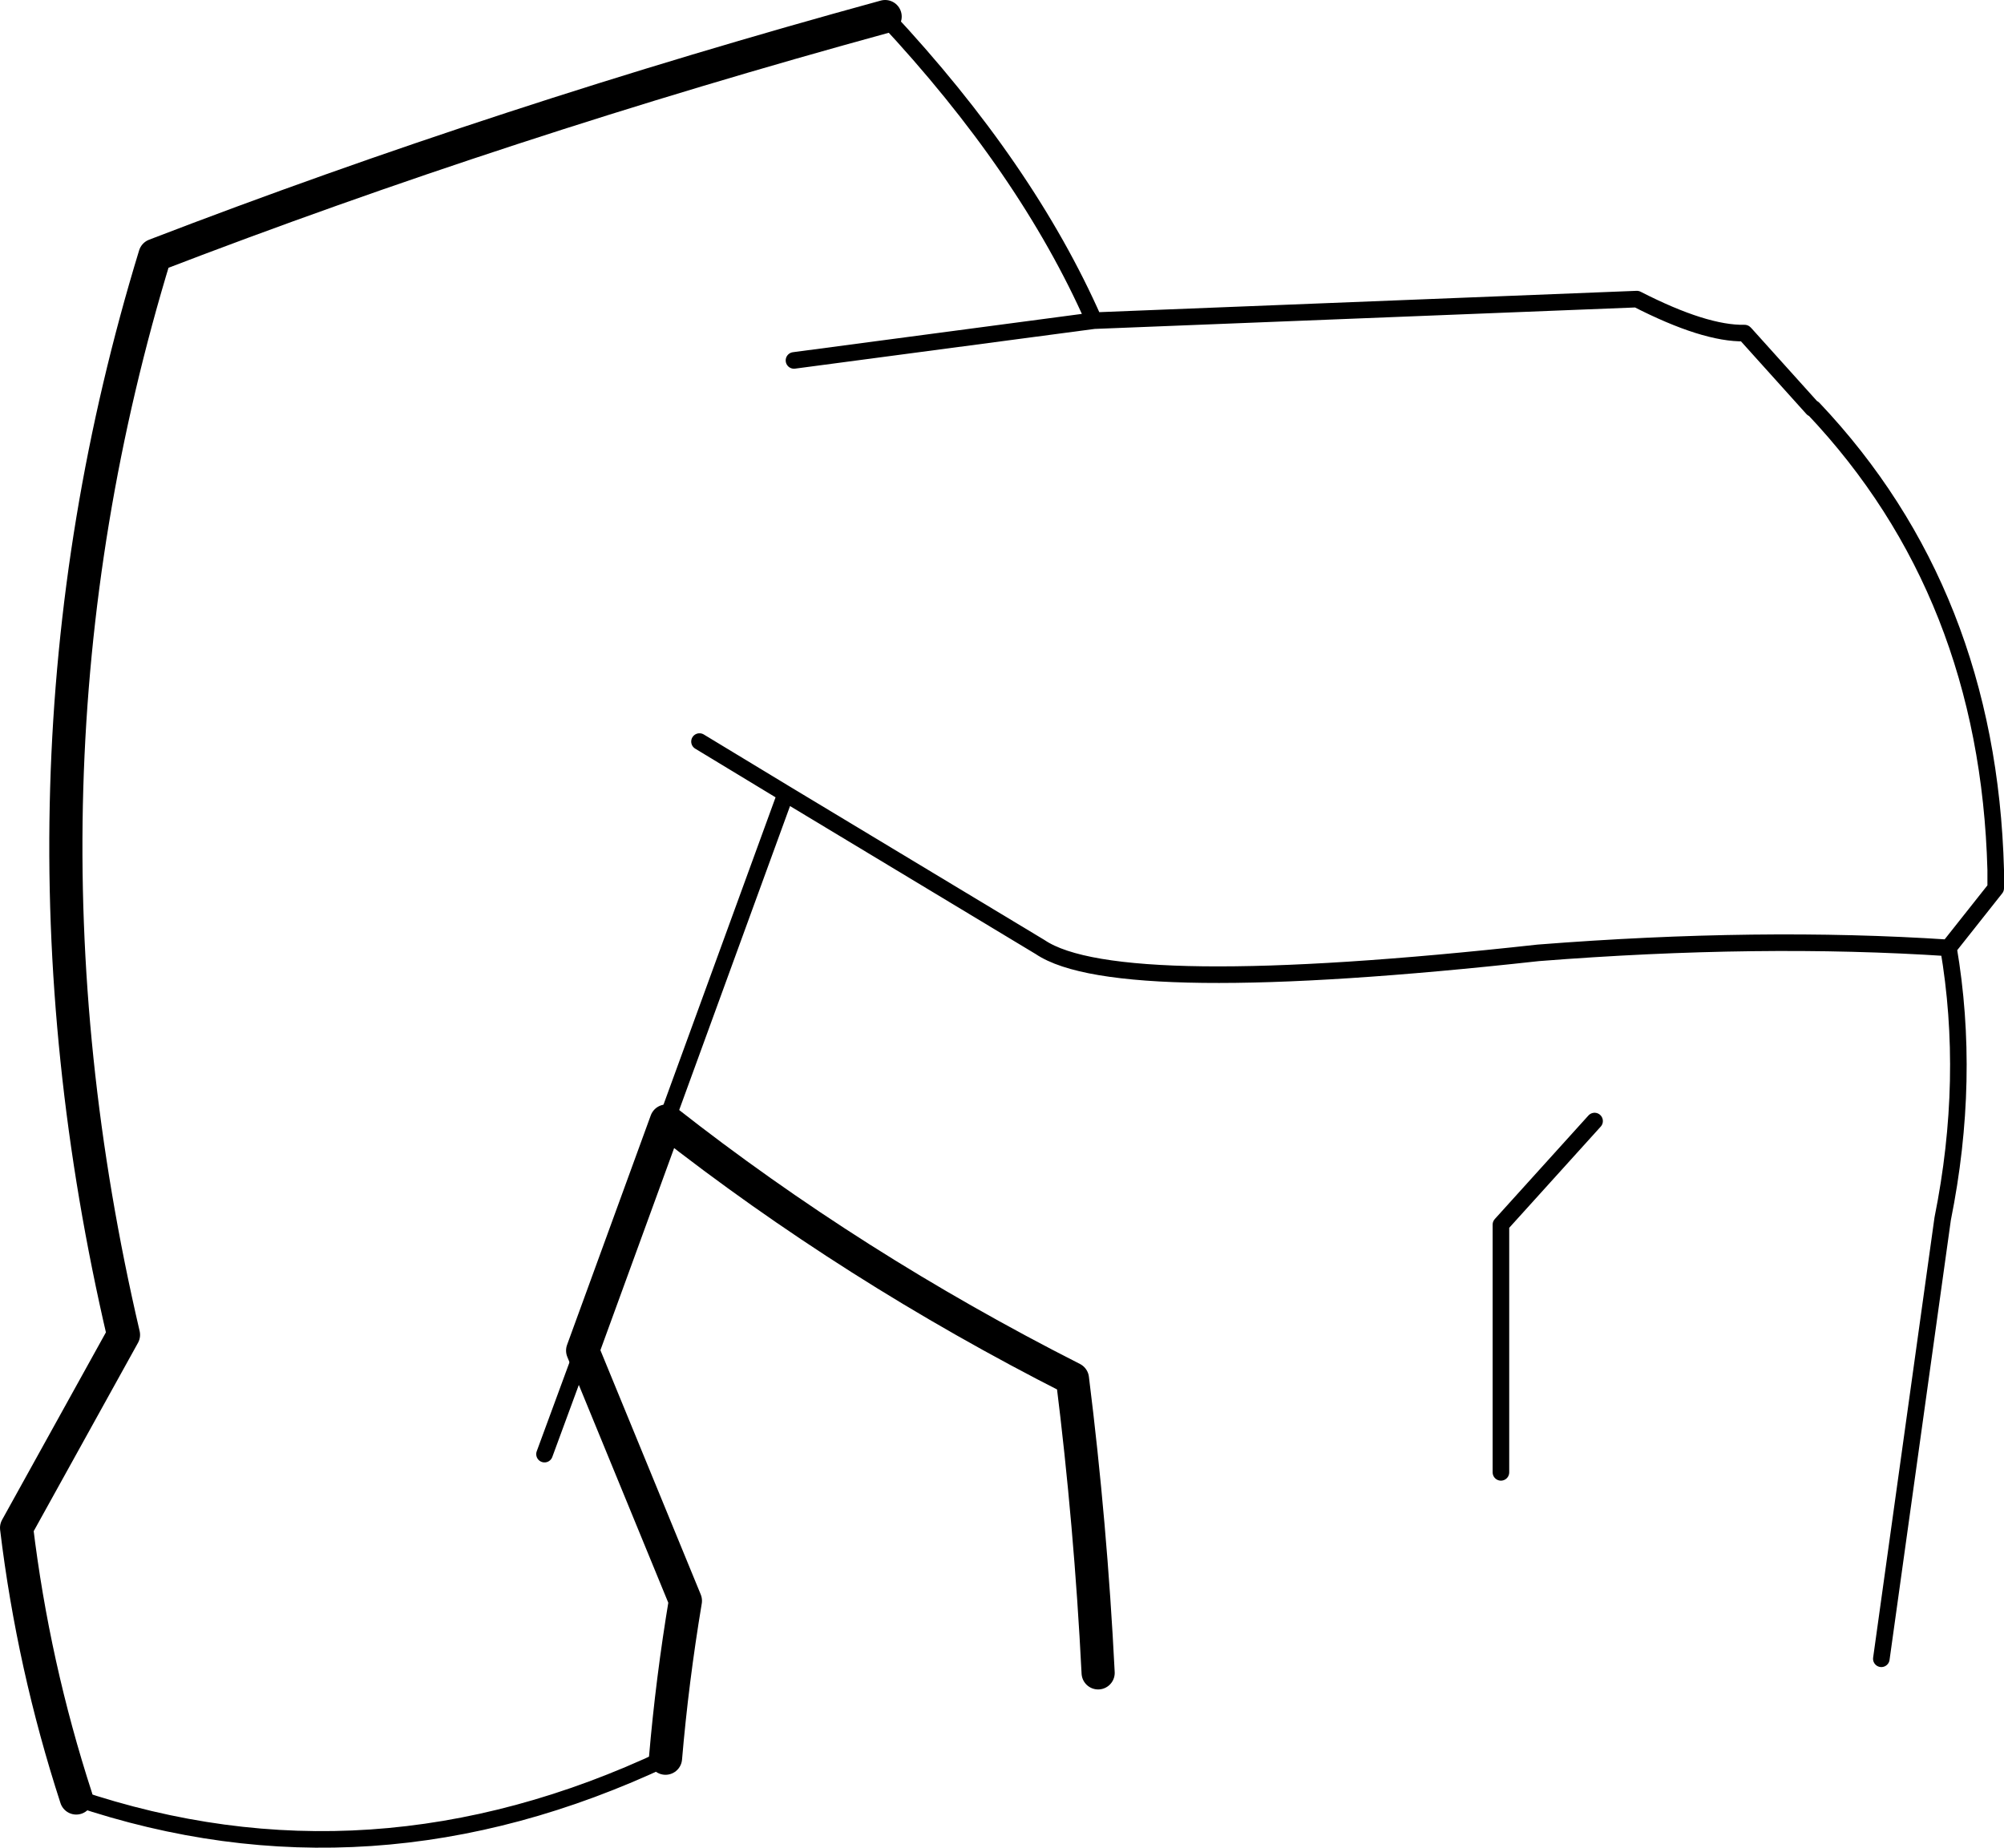 <?xml version="1.0" encoding="UTF-8" standalone="no"?>
<svg xmlns:xlink="http://www.w3.org/1999/xlink" height="111.5px" width="120.9px" xmlns="http://www.w3.org/2000/svg">
  <g transform="matrix(1.0, 0.0, 0.0, 1.0, -118.25, -128.75)">
    <path d="M171.65 129.75 Q180.2 138.9 184.25 148.1 L217.0 146.8 Q221.1 148.9 223.5 148.85 L223.55 148.9 227.6 153.4 227.65 153.4 Q238.2 164.55 238.65 181.25 L238.65 182.35 235.8 185.95 Q237.15 193.85 235.45 202.3 L231.75 228.85 M160.45 173.5 L165.65 176.65 181.0 185.9 Q185.65 189.05 211.05 186.25 224.45 185.2 235.8 185.95 M184.25 148.1 L166.15 150.5 M158.4 234.85 Q140.6 243.25 122.85 237.25 M153.4 210.25 L151.1 216.5 M208.8 217.6 L208.8 202.65 214.45 196.4 M158.45 196.4 L165.65 176.65" fill="none" stroke="#000000" stroke-linecap="round" stroke-linejoin="round" stroke-width="1.0"/>
    <path d="M184.5 229.7 Q184.05 220.75 182.95 211.95 169.65 205.2 158.45 196.4 L153.4 210.25 159.6 225.35 Q158.8 230.15 158.4 234.85 M122.85 237.25 Q120.25 229.25 119.25 220.95 L125.7 209.3 Q117.9 175.9 127.6 144.15 148.65 136.05 171.65 129.75" fill="none" stroke="#000000" stroke-linecap="round" stroke-linejoin="round" stroke-width="2.0"/>
  </g>
</svg>
